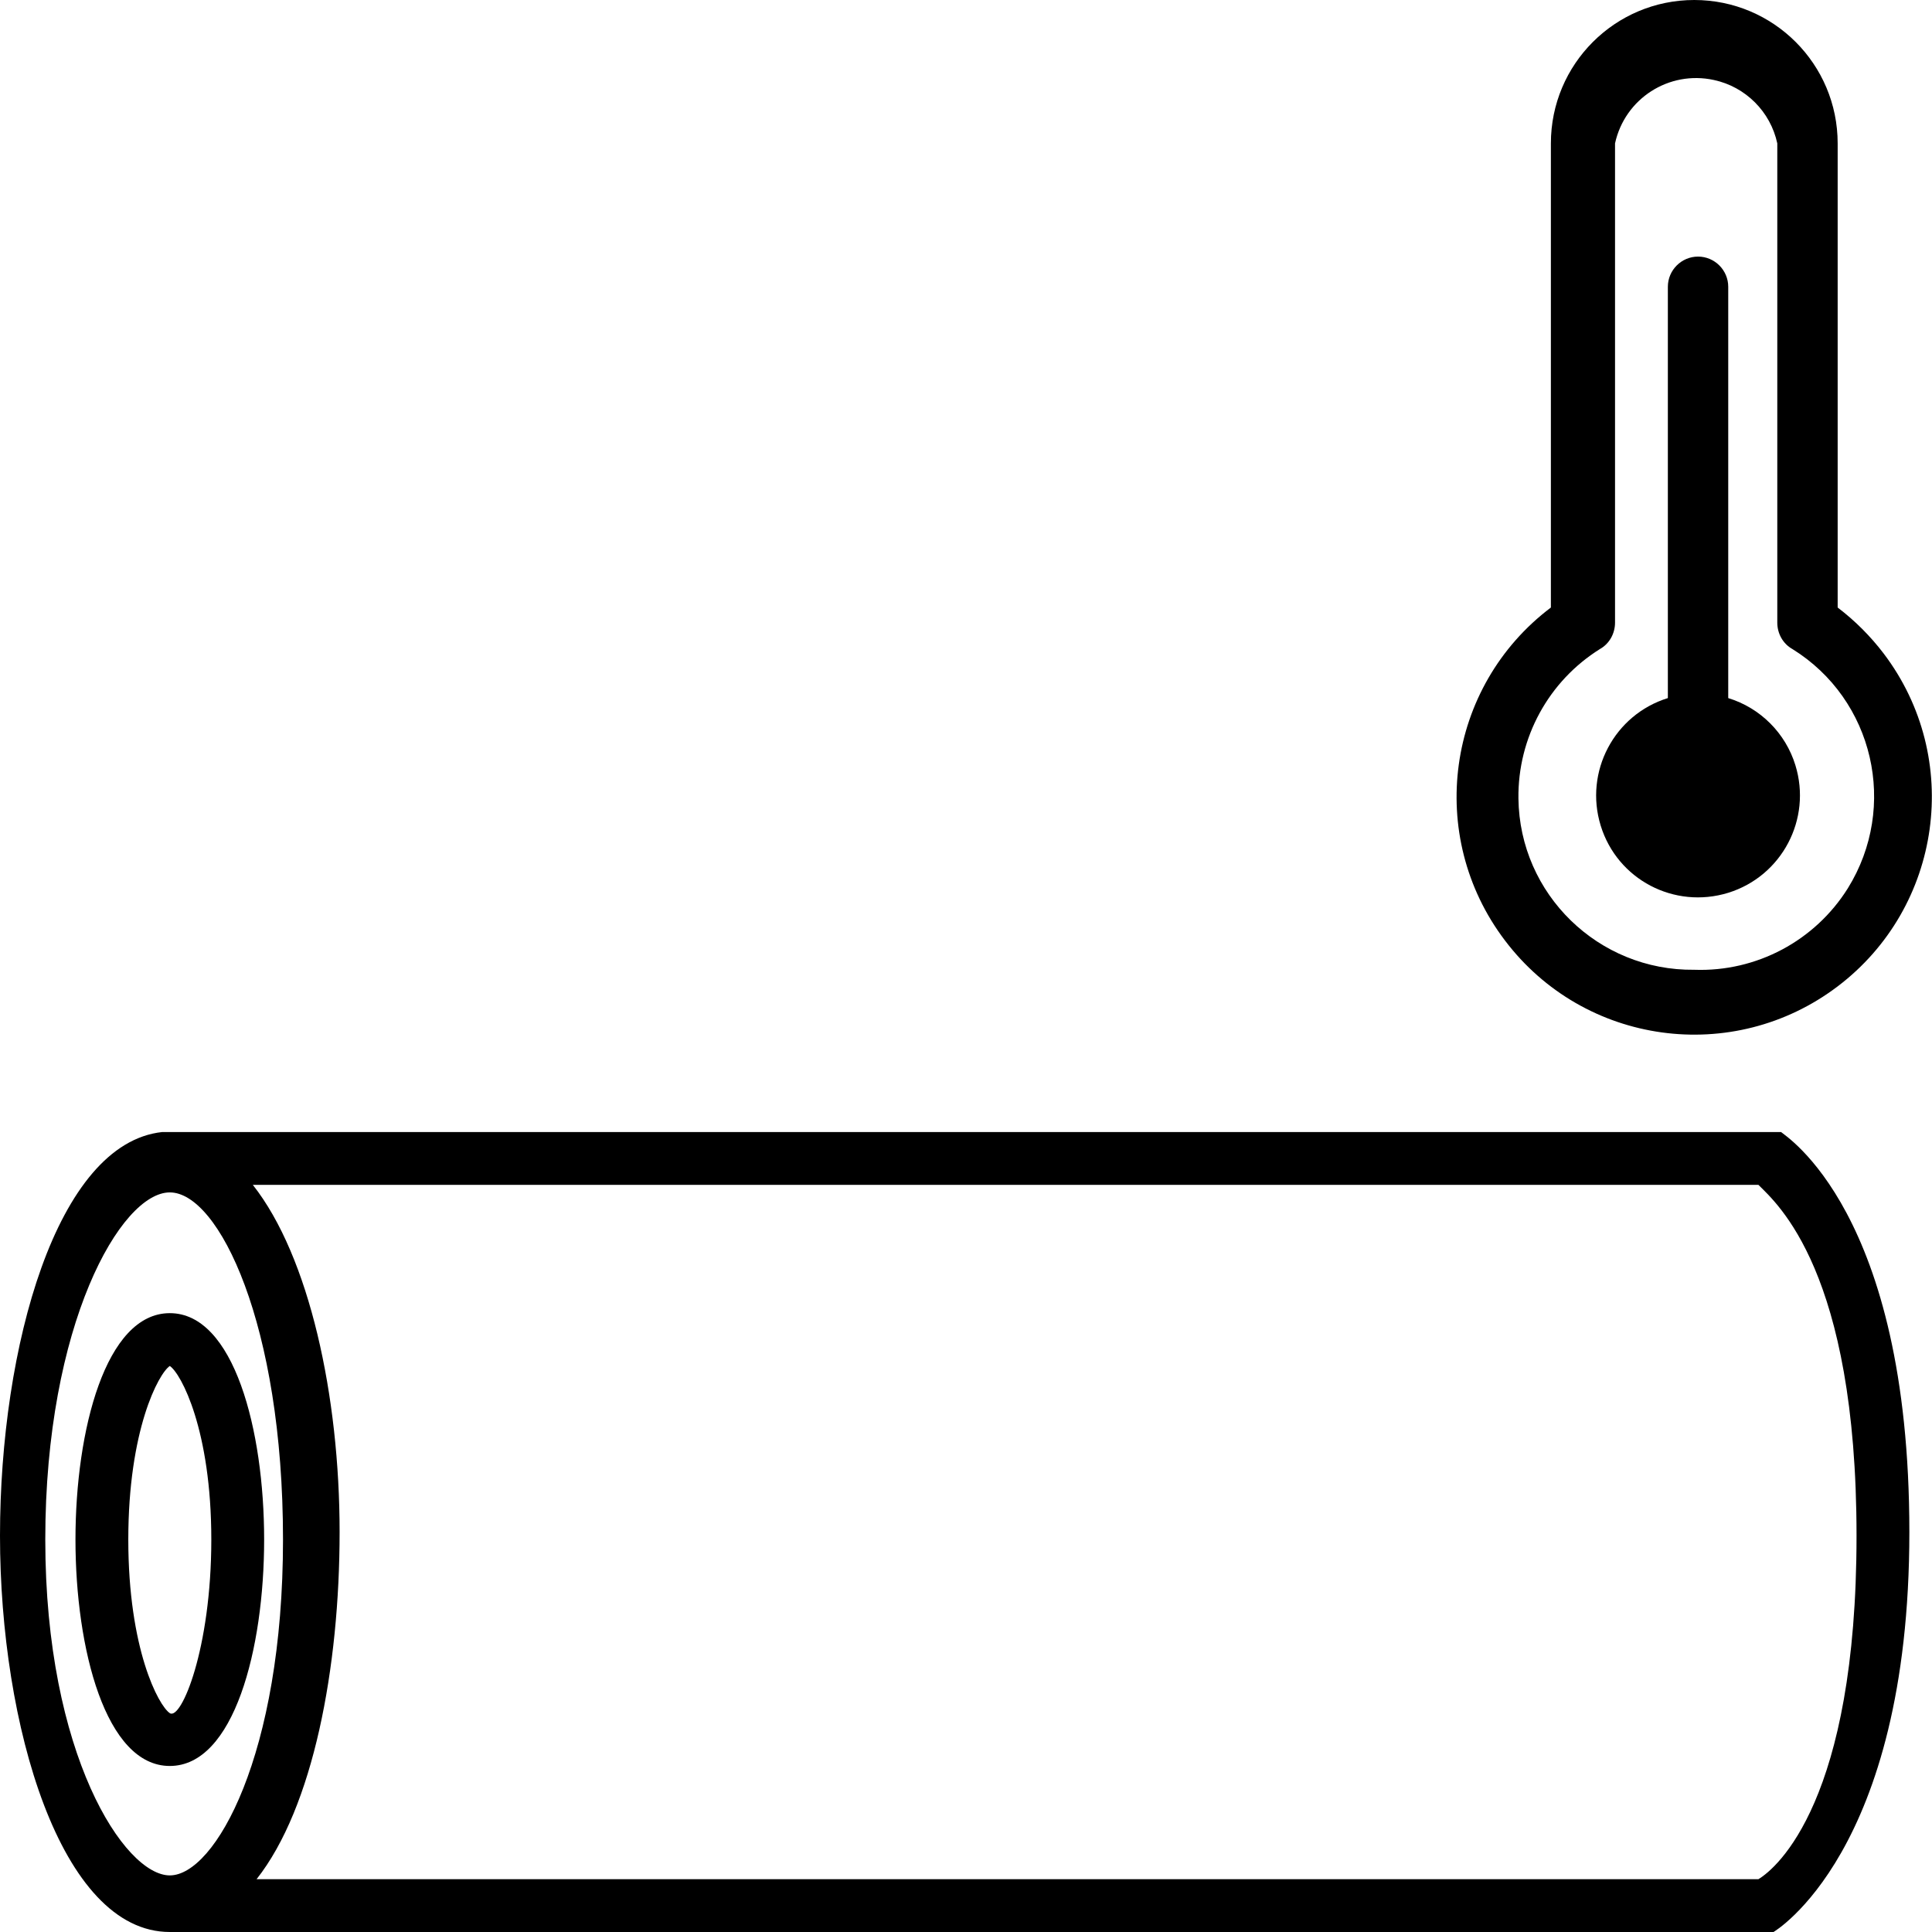 <svg version="1.1" id="hot-surface" xmlns="http://www.w3.org/2000/svg" xmlns:xlink="http://www.w3.org/1999/xlink" x="0px"
	 y="0px" viewBox="0 0 512 512" style="enable-background:new 0 0 512 512;" xml:space="preserve">
<path d="M45,468c-17,0-25-31-25-60s8-60,25-60s25,31,25,60S62,468,45,468z M45,362c-3,2-11,17-11,46s8,44,11,46
	s11-17,11-46S48,364,45,362z"/>
<path d="M472,300H43c-28,3-43,57-43,107s16,105,45,105h425c0,0,36-21,36-106S473,301,472,300z M45,497
	c-12,0-33-32-33-89s20-92,33-92s30,35,30,92S57,497,45,497z M466,498H68c15-19,22-56,22-92s-8-73-23-92h399c5,5,26,23,26,93
	S471,495,466,498z"/>
<path d="M487,161V38c0-21-17-38-38-38s-38,17-38,38v123c-27.8,21-33.2,60.5-12.2,88.2c21,27.8,60.5,33.2,88.2,12.2
	s33.2-60.5,12.2-88.2C495.7,168.6,491.6,164.5,487,161z M449,257c-25.4,0.3-46.3-20-46.6-45.4c-0.2-16.1,8-31.1,21.6-39.6
	c2.5-1.4,4-4.1,4-7V38c2.6-11.9,14.3-19.4,26.2-16.8c8.4,1.8,15,8.4,16.8,16.8v127c0,2.9,1.5,5.6,4,7c21.6,13.4,28.1,41.8,14.7,63.4
	C481,249.3,465.5,257.6,449,257z"/>
<path d="M458,185V76c0-4.4-3.6-8-8-8s-8,3.6-8,8v109c-14.2,4.4-22.2,19.5-17.8,33.8s19.5,22.2,33.8,17.8
	c14.2-4.4,22.2-19.5,17.8-33.8C473.2,194.3,466.5,187.6,458,185z"/>
</svg>

